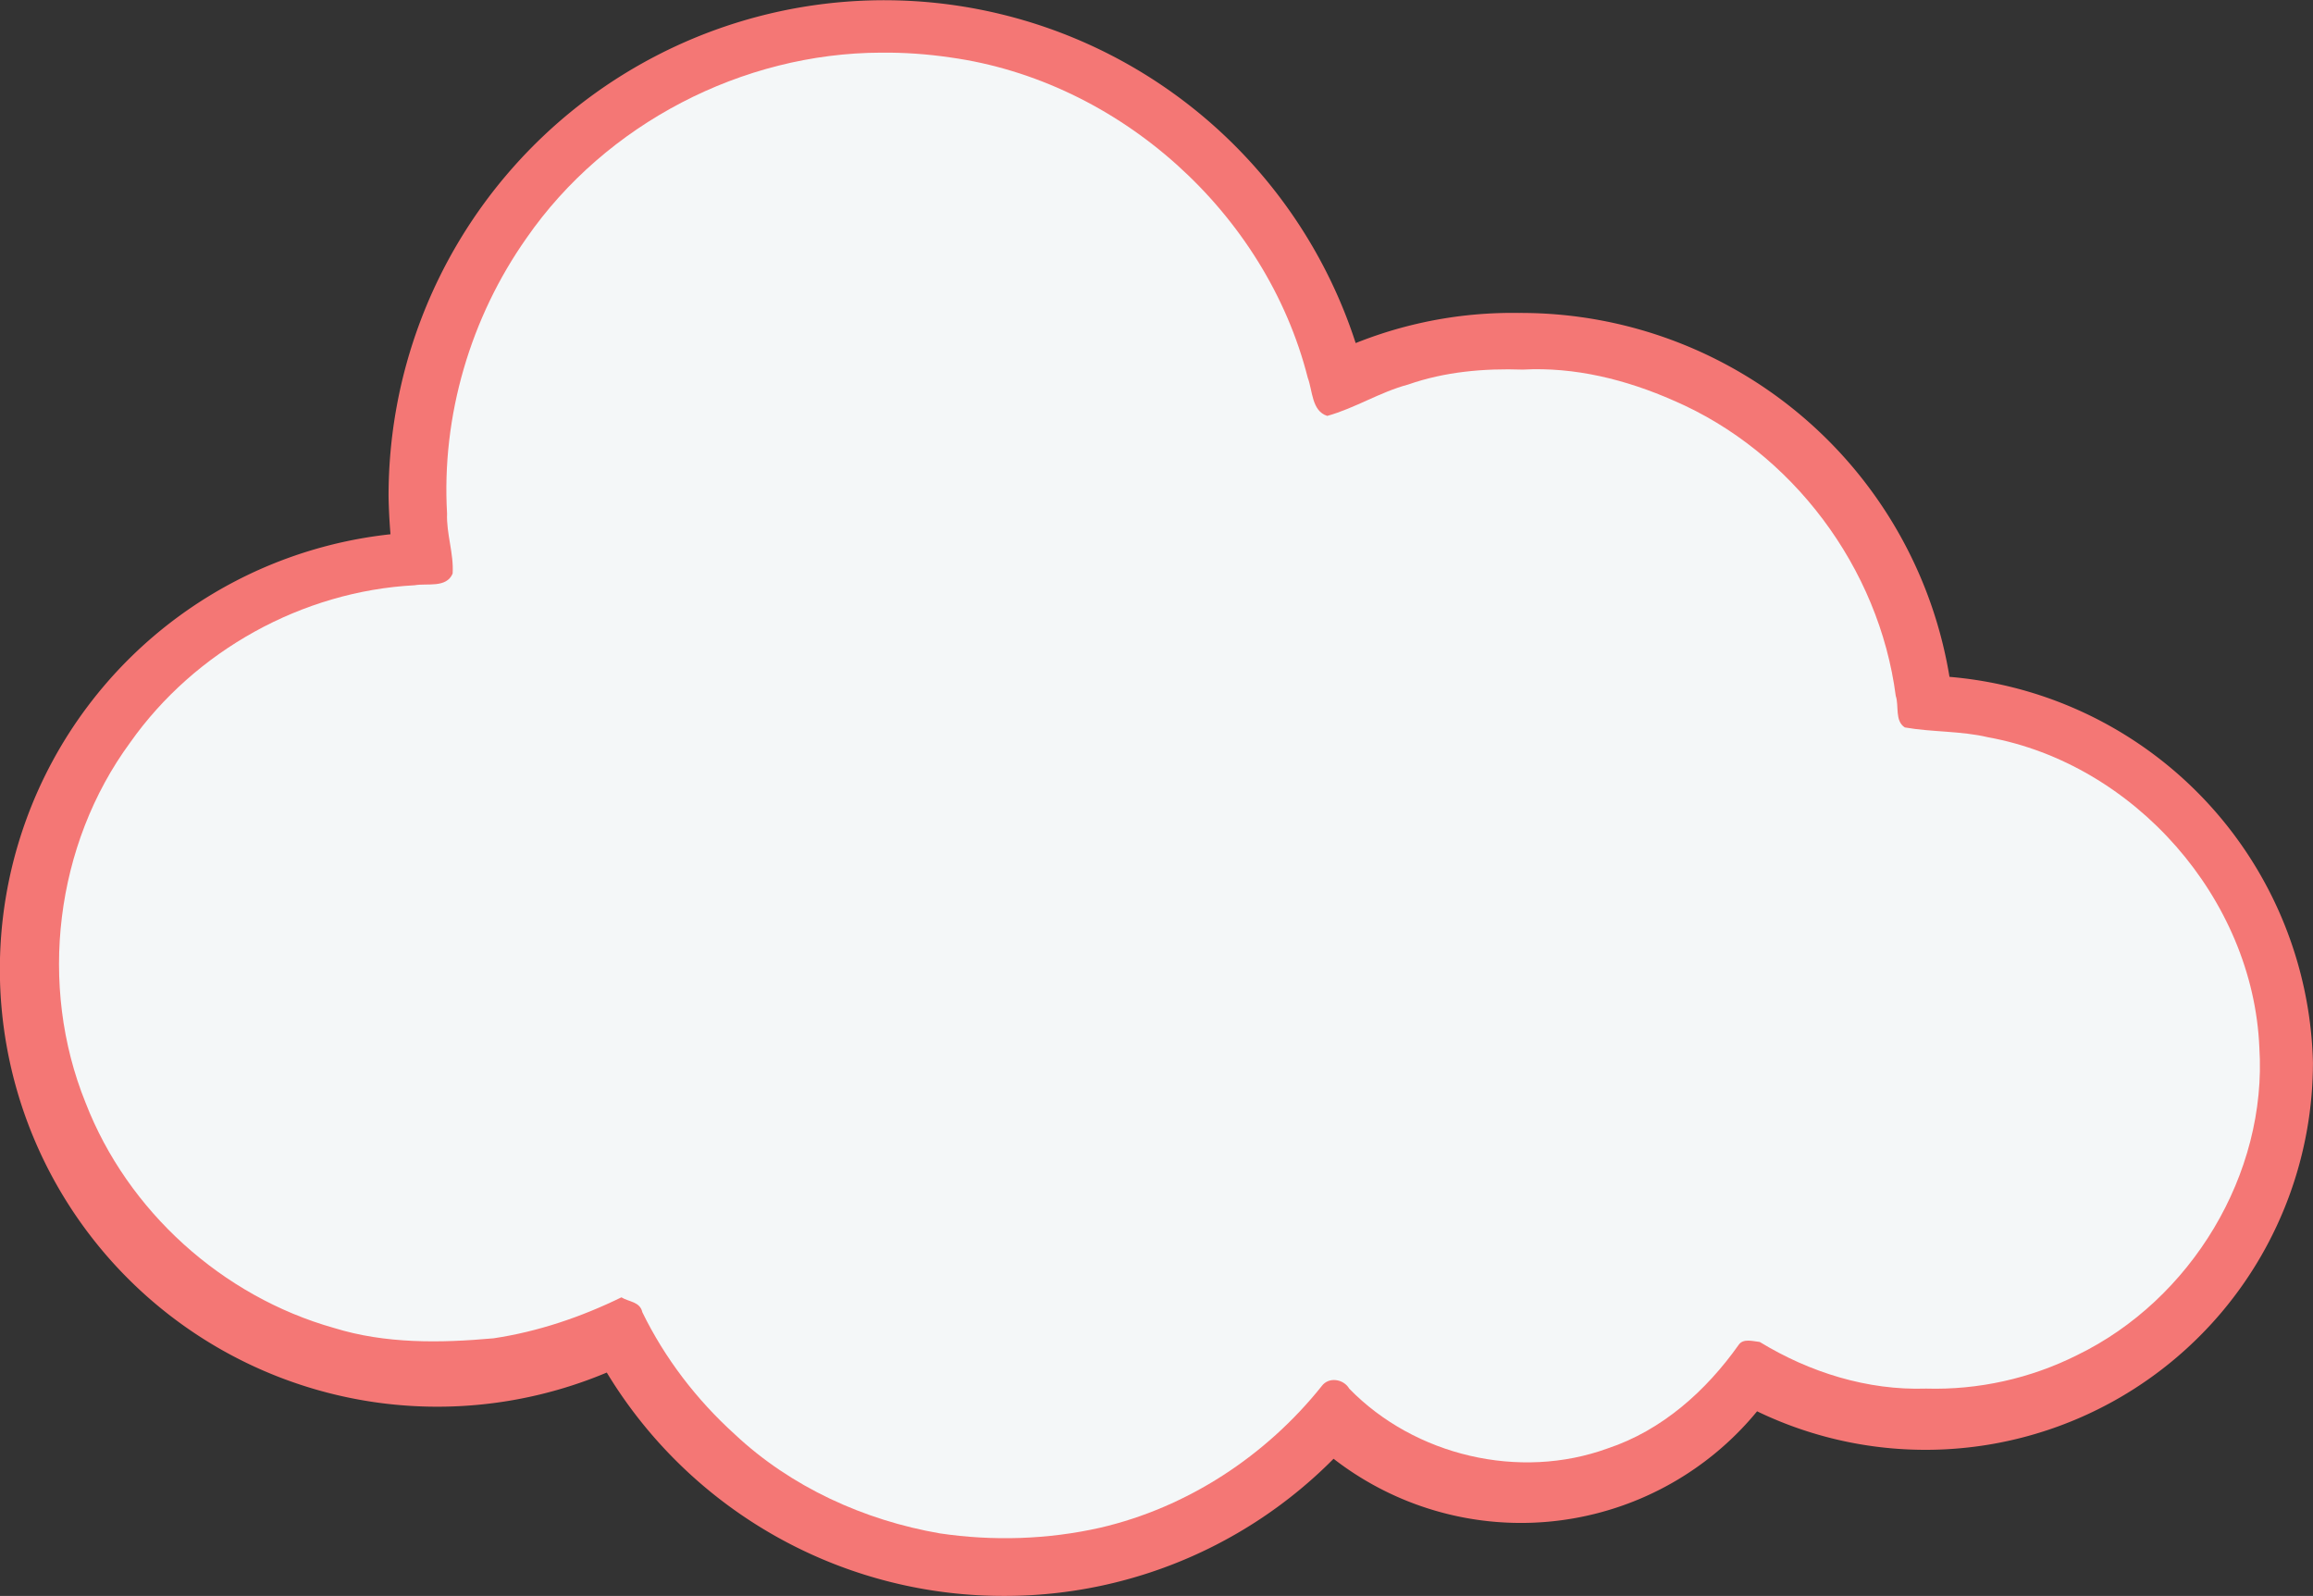 <?xml version="1.0" encoding="UTF-8" standalone="no"?>
<svg
    width="77.194"
    height="53.261"
    viewBox="0 0 77.194 53.261"
    version="1.1"
    id="svg5"
    sodipodi:docname="cloud2.svg"
    inkscape:version="1.2.1 (9c6d41e410, 2022-07-14)"
    xmlns:inkscape="http://www.inkscape.org/namespaces/inkscape"
    xmlns:sodipodi="http://sodipodi.sourceforge.net/DTD/sodipodi-0.dtd"
    xmlns="http://www.w3.org/2000/svg"
    xmlns:svg="http://www.w3.org/2000/svg">
   <rect x="0" y="0" width="77.194" height="53.261" fill="#333333" stroke="none"/>
   <defs
       id="defs9" />
   <sodipodi:namedview
       id="namedview7"
       pagecolor="#505050"
       bordercolor="#ffffff"
       borderopacity="1"
       inkscape:showpageshadow="0"
       inkscape:pageopacity="0"
       inkscape:pagecheckerboard="1"
       inkscape:deskcolor="#505050"
       showgrid="false"
       inkscape:zoom="14.607311"
       inkscape:cx="36.077825"
       inkscape:cy="26.66473"
       inkscape:window-width="1920"
       inkscape:window-height="1057"
       inkscape:window-x="-8"
       inkscape:window-y="-8"
       inkscape:window-maximized="1"
       inkscape:current-layer="svg5" />
   <g
       id="noun_Cloud_1188486"
       transform="translate(-5.8 -20.6)">
      <g
          id="Group_8"
          data-name="Group 8"
          transform="translate(6.8 21.6)">
         <path
             id="Path_13"
             data-name="Path 13"
             d="M39.262,72.861a14.468,14.468,0,0,1-12.793-7.746,13.6,13.6,0,1,1-6.527-25.761,18.322,18.322,0,0,1-.174-2.176A15.541,15.541,0,0,1,50.4,33.436a13.065,13.065,0,0,1,6.092-1.392,13.5,13.5,0,0,1,13.49,12.1,12.248,12.248,0,0,1,12.01,11.923A11.931,11.931,0,0,1,64.153,66.42,9.2,9.2,0,0,1,50.228,67.9,14.45,14.45,0,0,1,39.262,72.861ZM26.73,64.071H26.9q.131,0,.261.261A13.378,13.378,0,0,0,39.349,71.99a13.234,13.234,0,0,0,10.618-5.135.452.452,0,0,1,.348-.174c.174,0,.261,0,.348.174A8.351,8.351,0,0,0,63.8,65.55a.538.538,0,0,1,.609-.174,10.569,10.569,0,0,0,5.831,1.654A11.068,11.068,0,0,0,81.3,55.977,11.393,11.393,0,0,0,70.071,44.924h-.435a.411.411,0,0,1-.435-.435,12.726,12.726,0,0,0-18.8-10.1.388.388,0,0,1-.435,0c-.087-.087-.261-.174-.261-.348A14.682,14.682,0,0,0,20.638,37a11.815,11.815,0,0,0,.261,2.524.523.523,0,0,1-.087.348.452.452,0,0,1-.348.174,12.706,12.706,0,1,0-.087,25.413,13.669,13.669,0,0,0,6.092-1.48A.32.32,0,0,0,26.73,64.071Z"
             transform="translate(-6.8 -21.6)"
             fill="#f47775"
             stroke="#f47775"
             stroke-width="2" />
      </g>
   </g>
   <path
       style="fill:#f4f7f8;fill-opacity:1;stroke-width:0.246;stroke-linecap:round;paint-order:markers stroke fill;stop-color:#000000"
       d="M 29.41,1.757 C 24.776,1.767 20.217,4.13 17.574,7.942 15.7,10.6 14.732,13.885 14.92,17.137 c -0.026,0.675 0.229,1.339 0.186,2.006 -0.209,0.492 -0.849,0.314 -1.268,0.389 -3.746,0.196 -7.333,2.185 -9.494,5.249 -2.505,3.41 -3.074,8.107 -1.487,12.024 1.401,3.615 4.563,6.464 8.291,7.514 1.717,0.532 3.552,0.505 5.324,0.345 1.485,-0.222 2.92,-0.71 4.267,-1.367 0.254,0.156 0.62,0.14 0.699,0.497 0.753,1.542 1.81,2.919 3.081,4.07 1.875,1.763 4.324,2.874 6.848,3.31 1.772,0.263 3.604,0.206 5.352,-0.189 2.91,-0.675 5.531,-2.397 7.39,-4.724 0.233,-0.322 0.733,-0.243 0.923,0.086 2.182,2.237 5.68,3.064 8.623,1.991 1.81,-0.6 3.285,-1.92 4.371,-3.455 0.151,-0.227 0.488,-0.118 0.704,-0.097 1.659,1.013 3.595,1.621 5.55,1.556 1.744,0.051 3.487,-0.336 5.046,-1.119 3.793,-1.841 6.346,-6.031 6.078,-10.262 -0.207,-4.967 -4.171,-9.472 -9.055,-10.356 -0.912,-0.216 -1.863,-0.167 -2.777,-0.328 -0.342,-0.218 -0.189,-0.721 -0.303,-1.052 -0.555,-4.271 -3.451,-8.152 -7.413,-9.857 -1.579,-0.697 -3.298,-1.128 -5.033,-1.033 -1.295,-0.044 -2.599,0.068 -3.829,0.499 -0.937,0.249 -1.77,0.788 -2.698,1.046 C 43.773,13.716 43.808,13.031 43.646,12.61 42.252,7.104 37.343,2.696 31.715,1.917 30.952,1.804 30.181,1.75 29.41,1.757 Z"
       id="path410" />
</svg>
